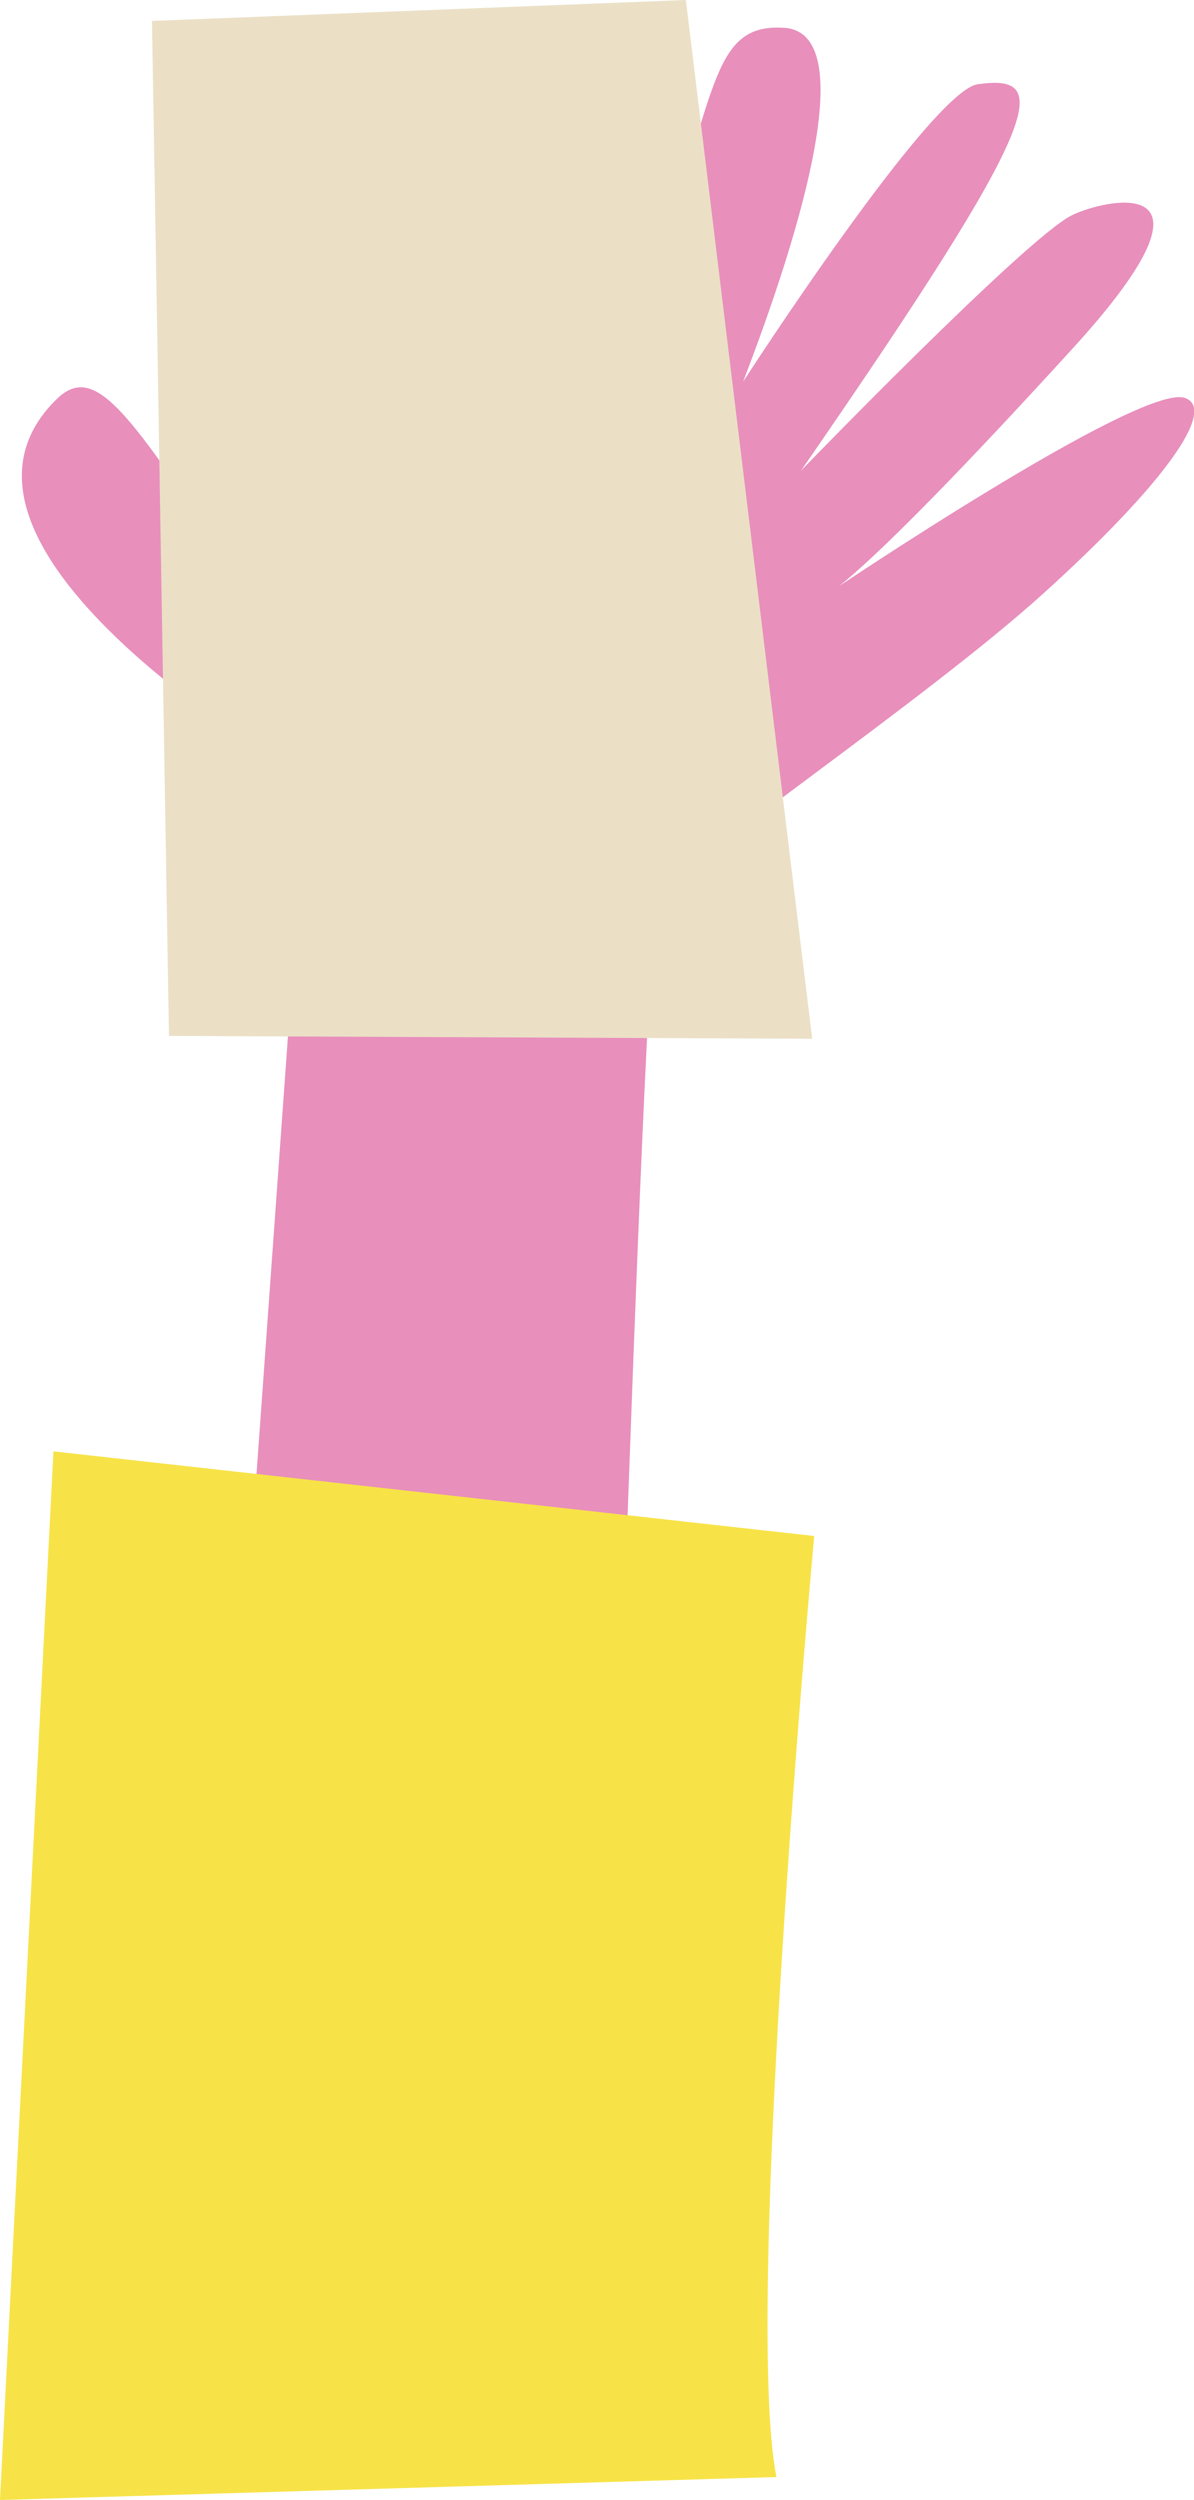 <?xml version="1.0" encoding="UTF-8"?>
<svg id="Layer_2" data-name="Layer 2" xmlns="http://www.w3.org/2000/svg" viewBox="0 0 88.47 185.22">
  <defs>
    <style>
      .cls-1 {
        fill: #ebe0c6;
      }

      .cls-1, .cls-2, .cls-3 {
        stroke-width: 0px;
      }

      .cls-2 {
        fill: #e88fbc;
      }

      .cls-3 {
        fill: #f7e347;
      }
    </style>
  </defs>
  <g id="Layer_1-2" data-name="Layer 1">
    <g>
      <path class="cls-2" d="M15.33,160.35l7.38-102.69S-7.17,40.67,4.2,29.57c2.63-2.57,4.95.48,11.13,9.65,6.73,9.98,10.65,6.23,15.33.24,4.68-5.99,12.12-4.1,17.31-18.1,5.24-14.12,4.49-19.67,10.14-19.3,5.65.37,1.3,14.9-3.05,26.22,0,0,13.93-21.56,17.39-22.04,5.46-.76,5.19,2.17-13.1,28.63,0,0,16.57-17.13,20.03-18.9,2.24-1.15,12.37-3.62.17,9.77-16.16,17.73-18.3,18.3-18.3,18.3,0,0,23.24-15.68,26.54-14.56,2.44.83-1.61,6.46-10.47,14.48-8.86,8.02-27.49,20.49-28.6,22.76s-4.2,106.41-4.2,106.41l-29.18-12.79Z"/>
      <polygon class="cls-1" points="11.26 1.55 50.82 0 60.18 76.96 12.52 76.75 11.26 1.55"/>
      <path class="cls-3" d="M57.53,183.52c-2.47-12.55,2.8-69.72,2.8-69.72l-56.37-6.27L0,185.22l57.53-1.7Z"/>
    </g>
  </g>
</svg>